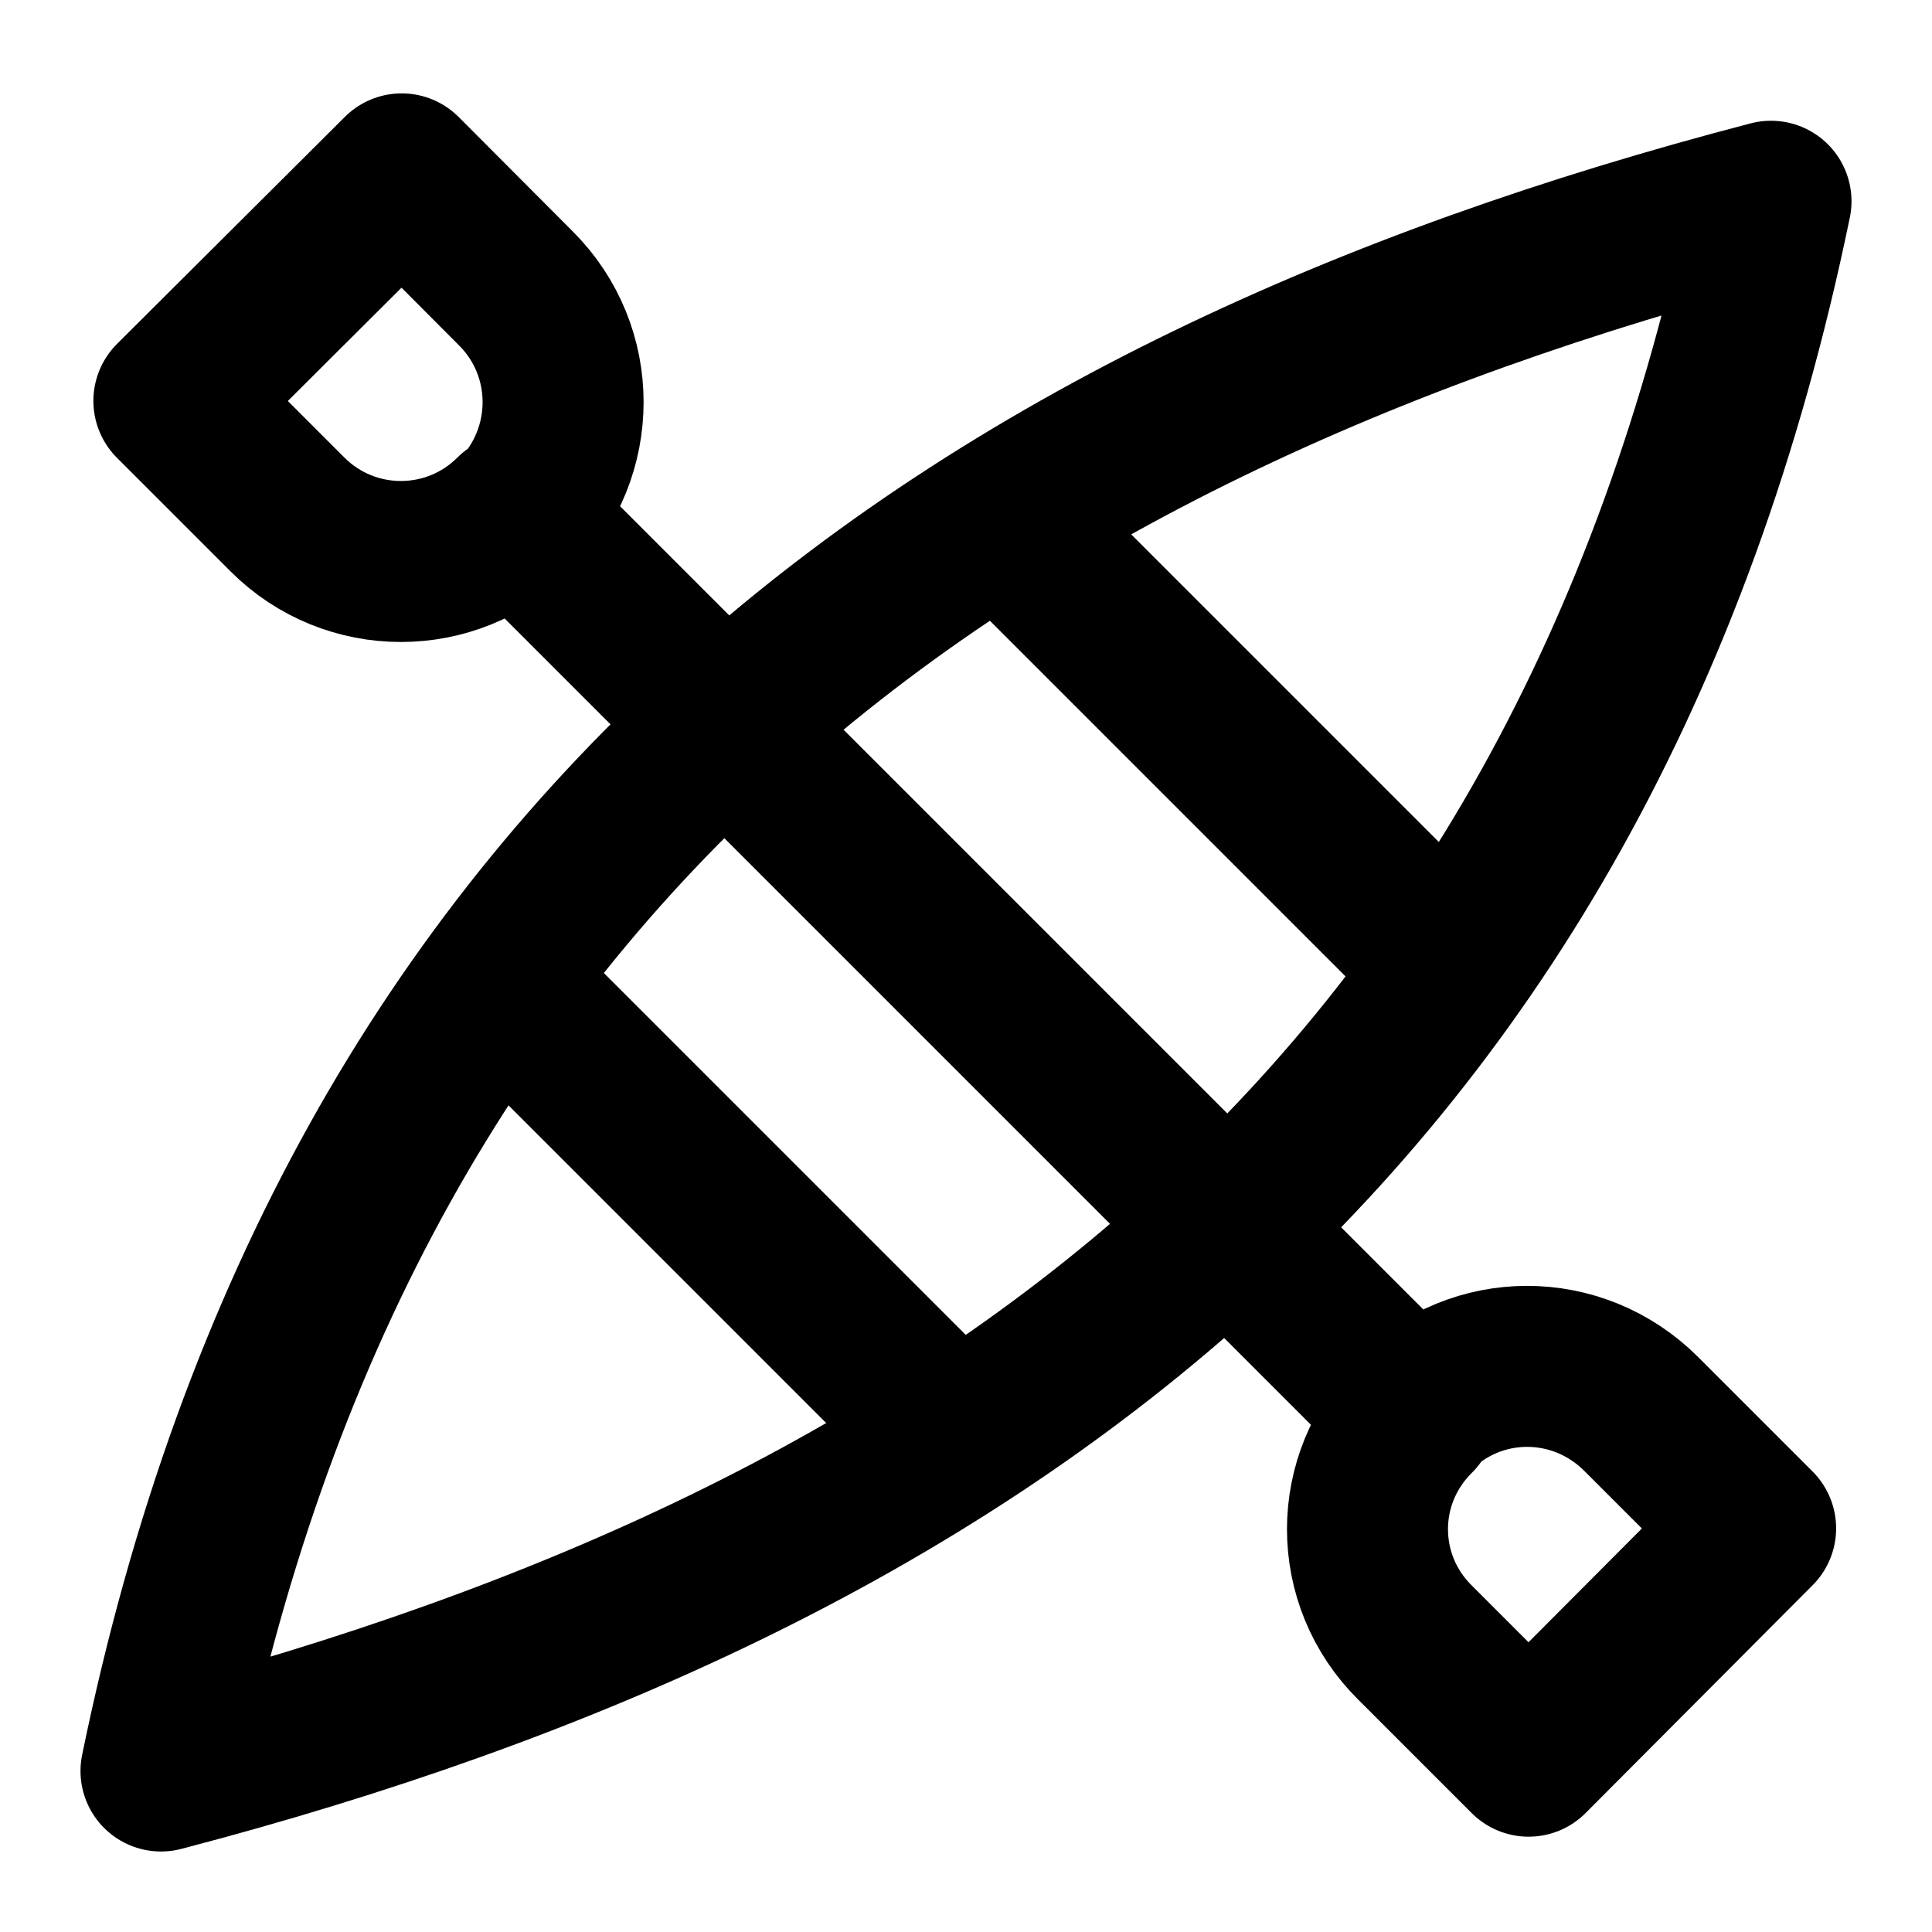 <svg viewBox="0 0 24 24" xmlns="http://www.w3.org/2000/svg"><g fill="none"><path d="M0 0h24v24H0Z"/><g stroke-linecap="round" stroke-width="2" stroke="#000" fill="none" stroke-linejoin="round"><path d="M6.41 6.414v0c.78-.79.78-2.05 0-2.83L4.99 2.16l-2.83 2.82 1.41 1.41v0c.78.78 2.04.78 2.82 0Z"/><path d="M17.58 17.586v0c-.79.78-.79 2.04-.001 2.82l1.41 1.41 2.82-2.83 -1.42-1.42v0c-.79-.79-2.05-.79-2.83 0Z"/><path d="M6.5 6.5l11 11"/><path d="M22 2.5C12.017 5.101 4.37 10.452 2 22c9.983-2.61 17.62-7.952 20-19.5Z"/><path d="M6.5 12.5l5 5"/><path d="M12.5 6.5l5 5"/></g></g></svg>